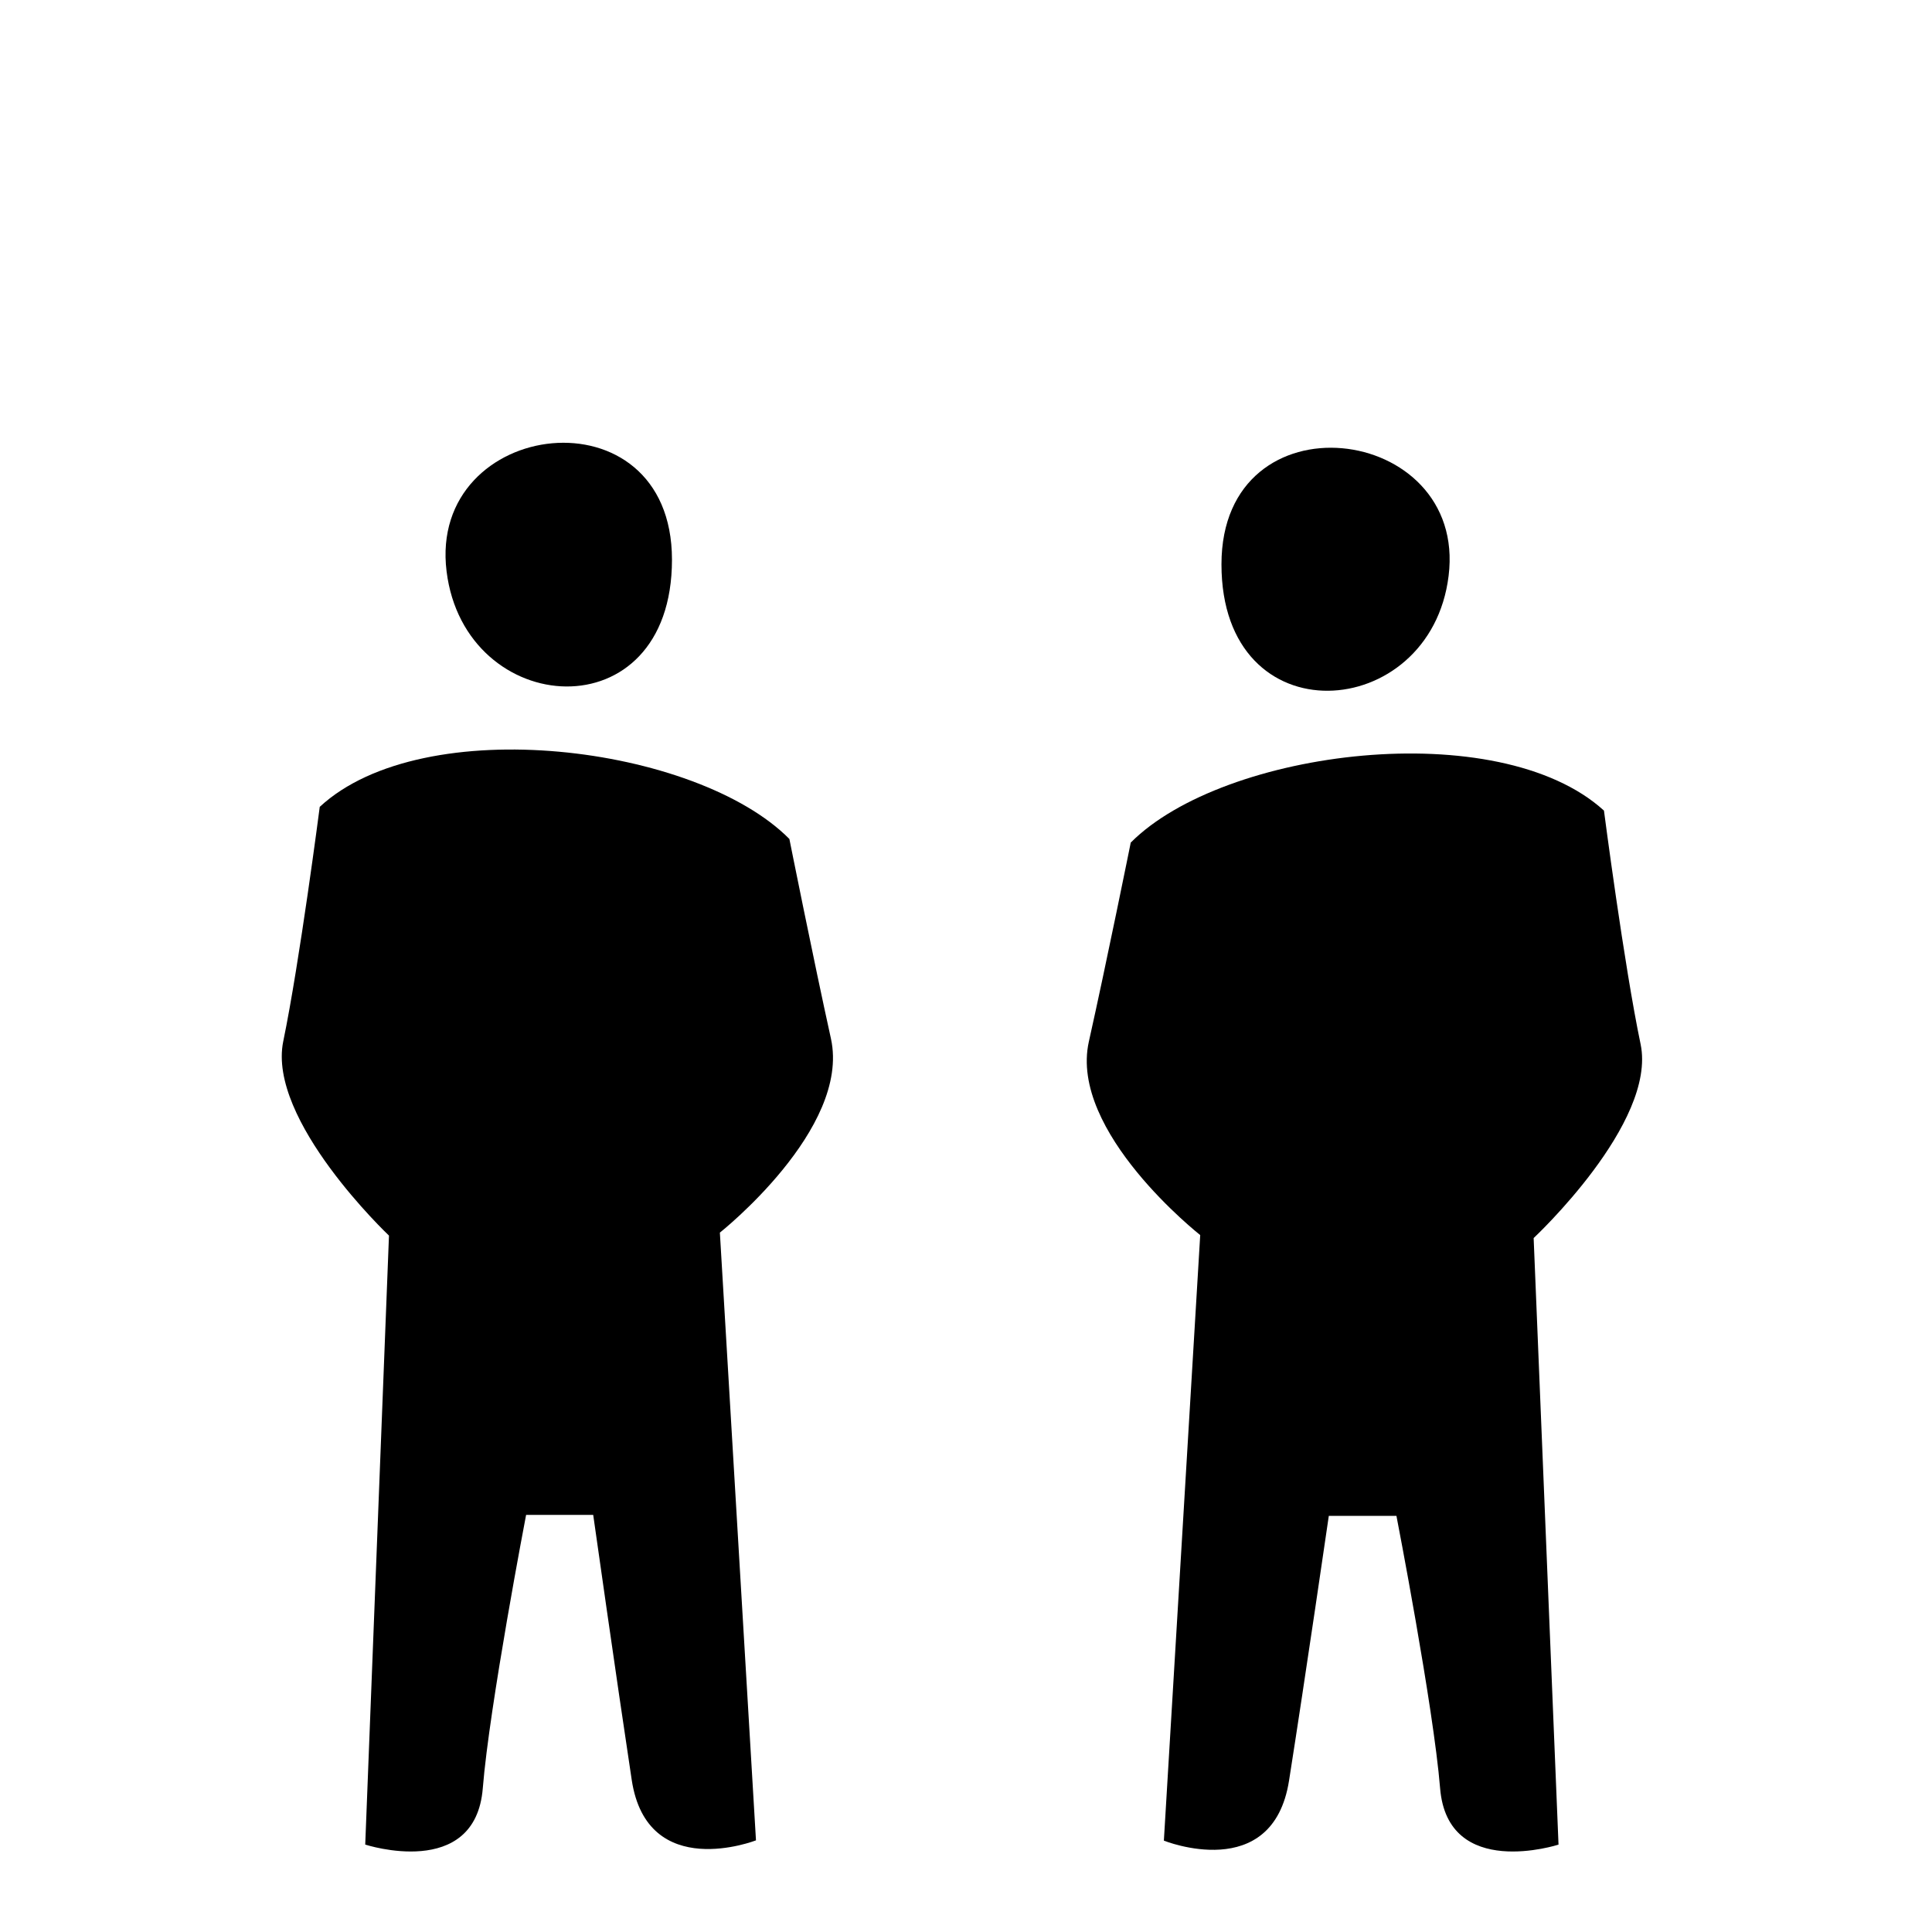 <svg width="48" height="48" viewBox="0 0 48 48" fill="none" xmlns="http://www.w3.org/2000/svg">
<path fill-rule="evenodd" clip-rule="evenodd" d="M17.885 30.624L18.782 45.723C18.782 45.723 16.082 46.778 15.695 44.222C15.308 41.666 14.738 37.637 14.738 37.637H13.071C13.071 37.637 12.158 42.389 11.995 44.426C11.811 46.724 9.074 45.828 9.074 45.828L9.664 30.698C9.664 30.698 6.631 27.83 7.038 25.868C7.444 23.906 7.944 20.046 7.944 20.046C10.528 17.653 17.312 18.519 19.612 20.844C19.612 20.844 20.209 23.831 20.645 25.807C21.135 28.051 17.885 30.624 17.885 30.624ZM11.095 14.194C10.624 10.379 16.695 9.622 16.695 13.906C16.695 18.247 11.548 17.867 11.095 14.194Z" fill="currentColor"/>
<path fill-rule="evenodd" clip-rule="evenodd" d="M38.103 30.759L38.721 45.829C38.721 45.829 35.967 46.722 35.779 44.428C35.614 42.398 34.694 37.661 34.694 37.661H33.014C33.014 37.661 32.433 41.657 32.026 44.238C31.62 46.82 28.916 45.73 28.916 45.73L29.819 30.685C29.819 30.685 26.554 28.12 27.052 25.88C27.492 23.914 28.093 20.934 28.093 20.934C30.401 18.616 37.233 17.757 39.85 20.139C39.85 20.139 40.35 23.985 40.76 25.941C41.17 27.897 38.103 30.759 38.103 30.759ZM30.347 14.021C30.347 9.748 36.464 10.506 35.99 14.309C35.54 17.966 30.347 18.355 30.347 14.021Z" fill="currentColor"/>
</svg>
